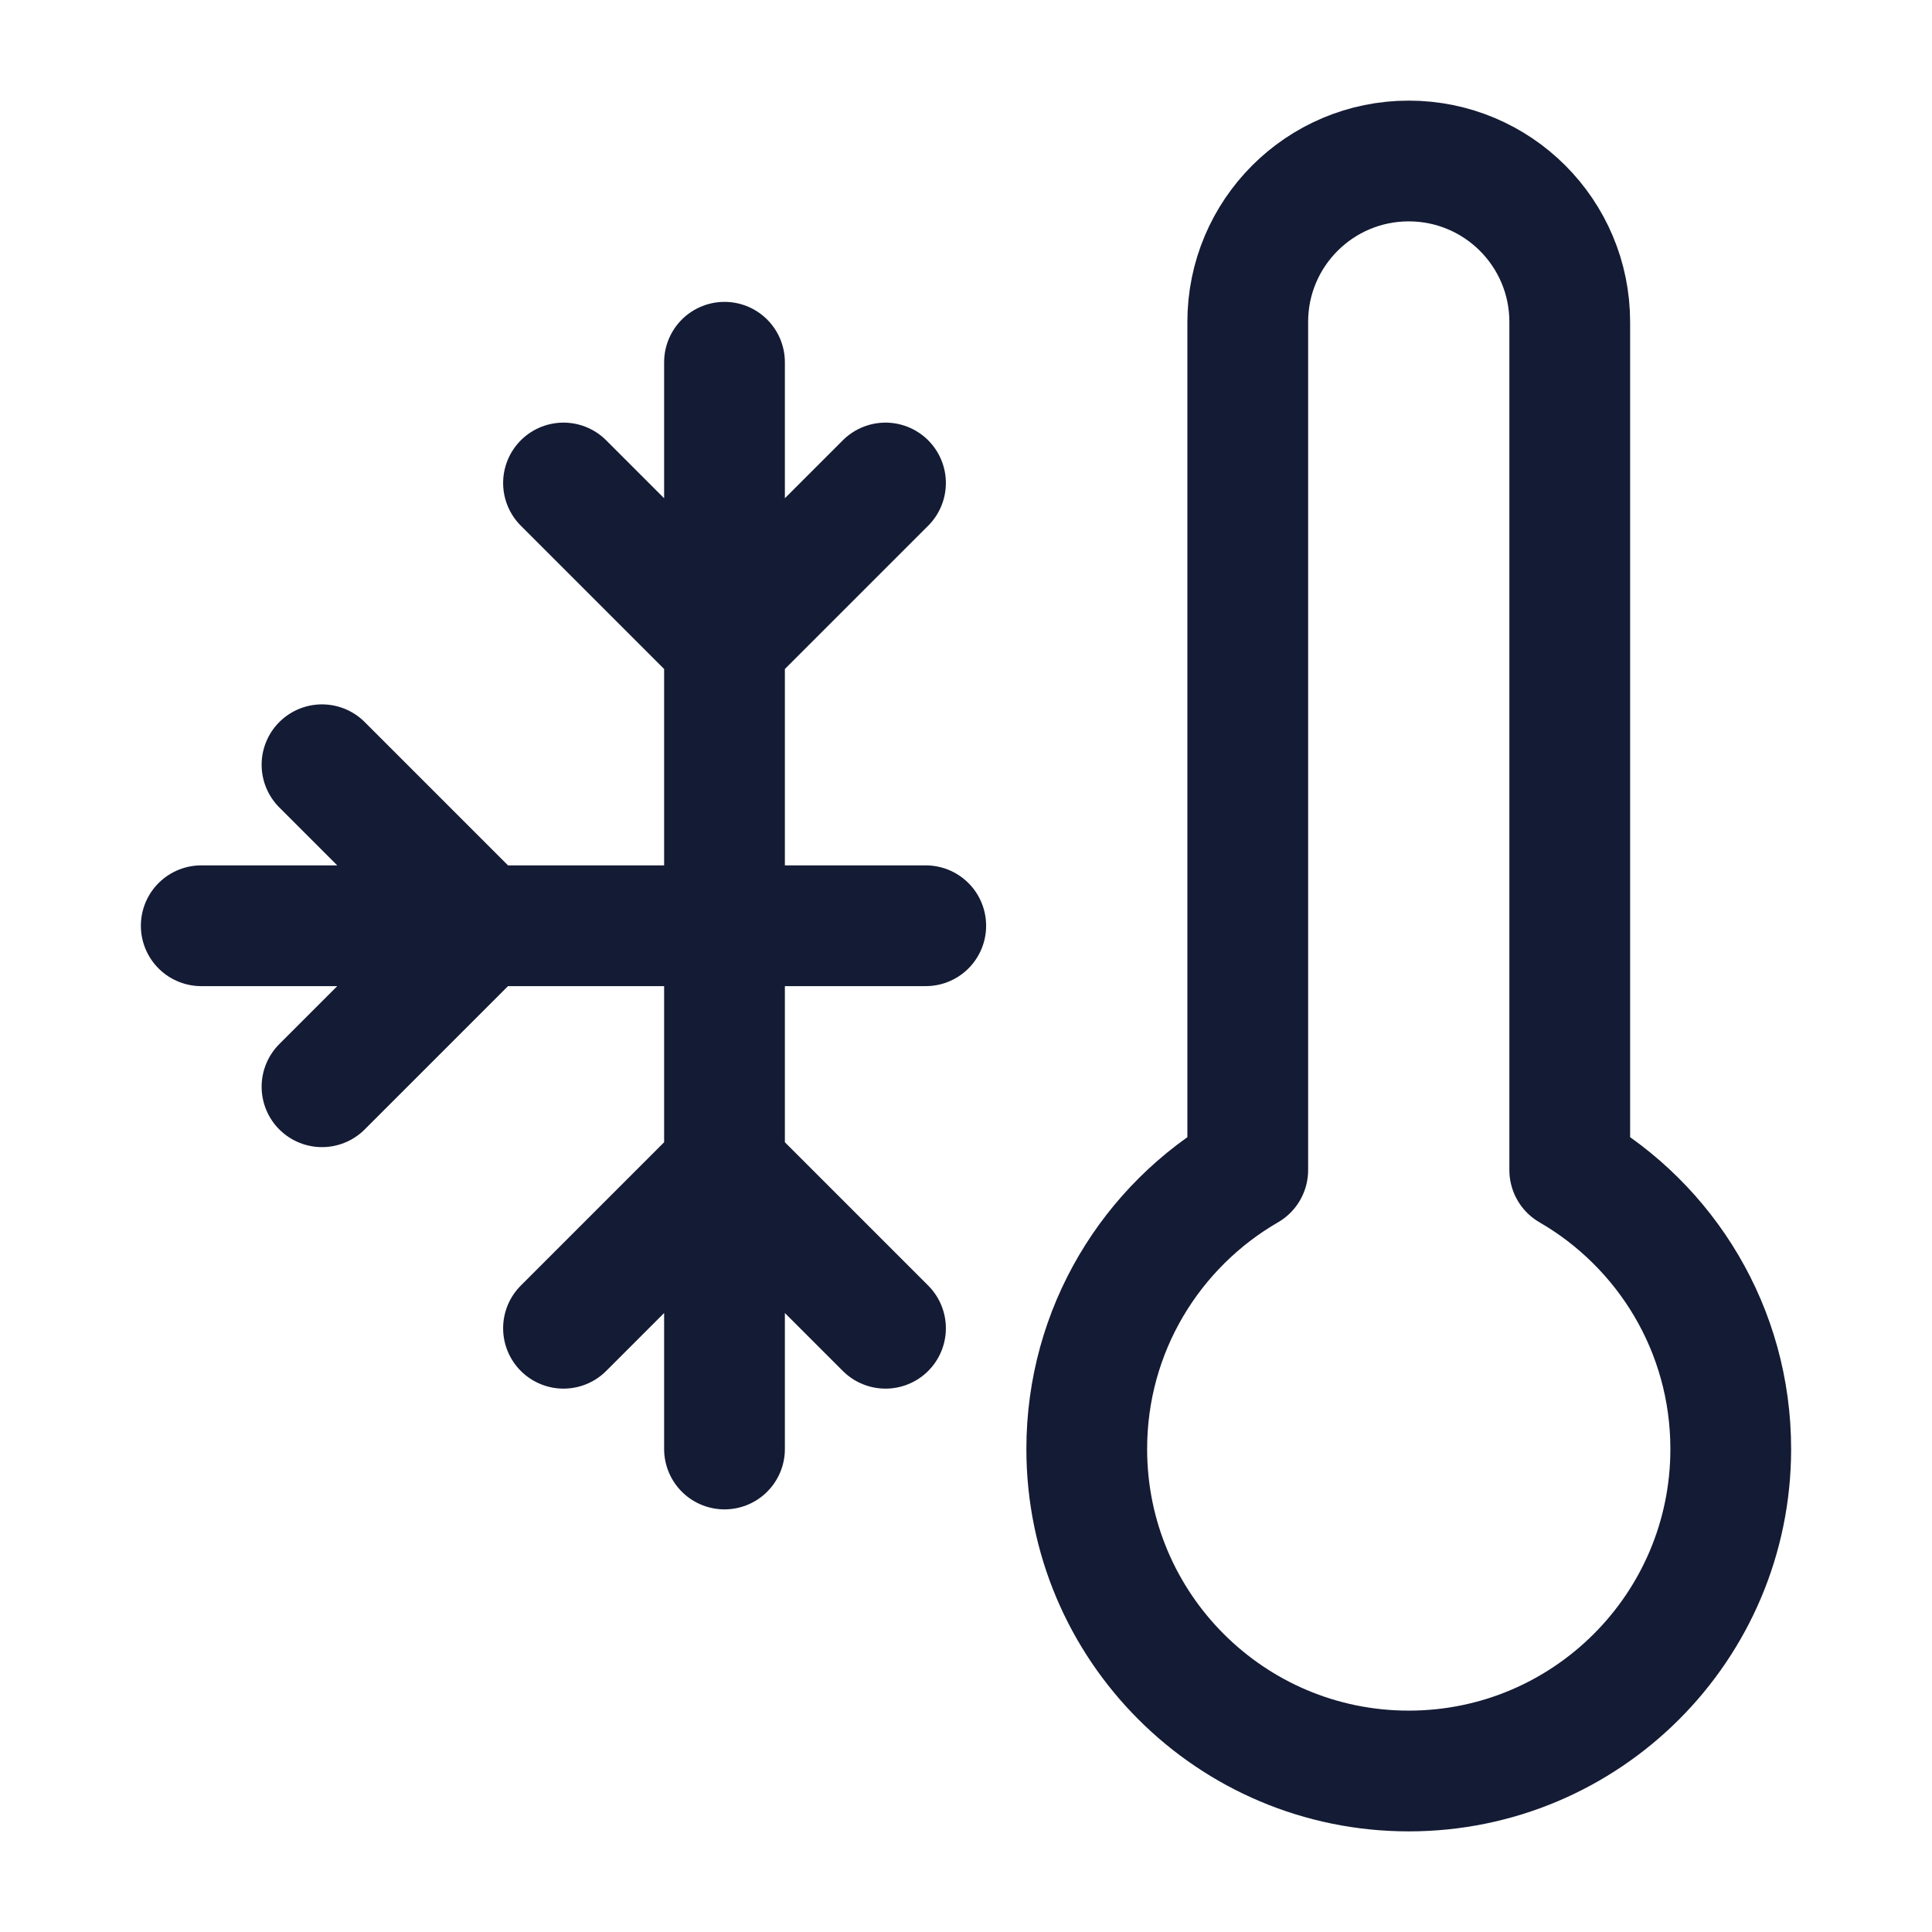 <svg width="24" height="24" viewBox="0 0 24 24" fill="none" xmlns="http://www.w3.org/2000/svg">
<path d="M17.5 22C19.709 22 21.5 20.209 21.5 18C21.5 16.519 20.696 15.227 19.5 14.535V4C19.5 2.895 18.605 2 17.5 2C16.395 2 15.5 2.895 15.5 4V14.535C14.304 15.227 13.5 16.519 13.5 18C13.5 20.209 15.291 22 17.5 22Z" stroke="#141B34" stroke-width="1.5" stroke-linejoin="round"/>
<path d="M4 9.5L6 11.5L4 13.5M11 6L9 8L7 6M11 16.5L9 14.5L7 16.5M11.5 11.5H2.5M9 4.5V18" stroke="#141B34" stroke-width="1.5" stroke-linecap="round" stroke-linejoin="round"/>
</svg>
